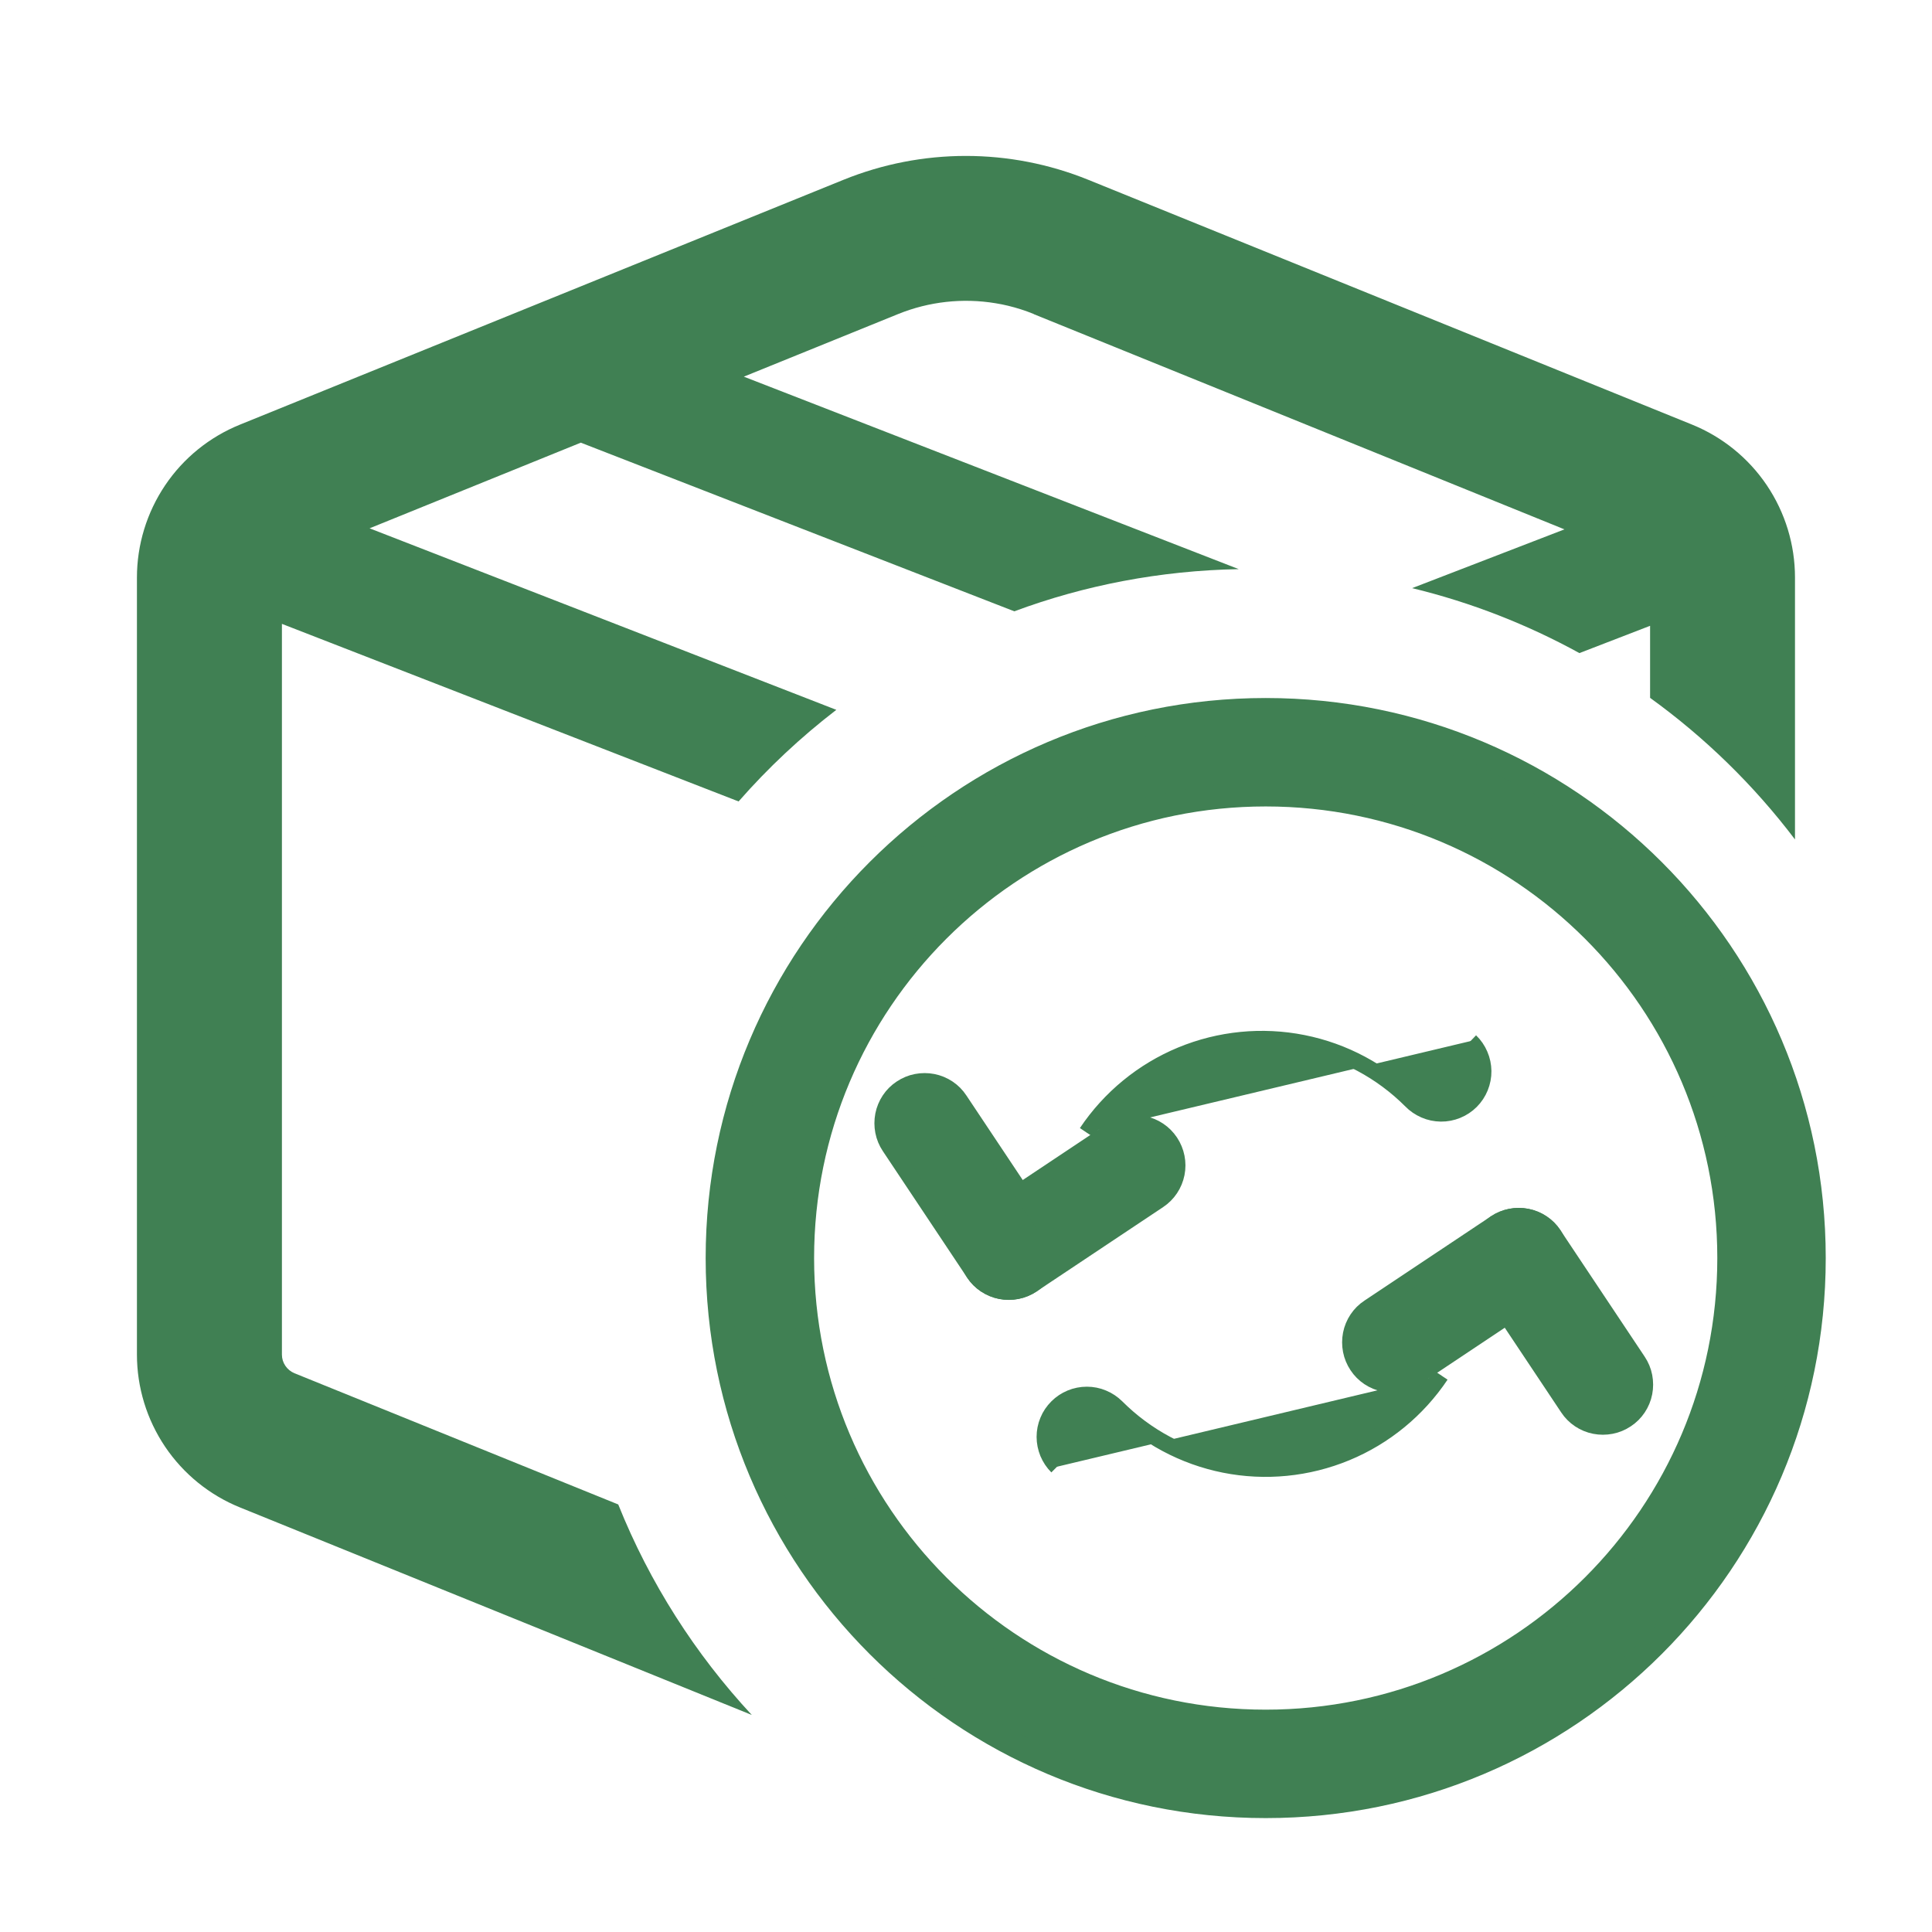 <svg fill="none" height="24" viewBox="0 0 24 24" width="24" xmlns="http://www.w3.org/2000/svg"><g fill="#408053"><g stroke="#408053"><g stroke-width=".2"><path d="m13.131 18.22c-.049-.049-.087-.106-.114-.17-.026-.064-.04-.132-.04-.2 0-.069.013-.137.04-.201.026-.064.065-.121.114-.17.098-.098.231-.153.37-.153.069-0.0.137.013.2.04.064.026.121.065.17.113.366.366.833.616 1.34.717.508.101 1.034.049 1.513-.149s.887-.534 1.175-.964"/><path d="m17.586 17.111c-.057.038-.121.065-.189.078-.067.013-.137.013-.204-0s-.132-.04-.189-.078c-.057-.038-.106-.087-.144-.145-.038-.057-.065-.121-.078-.189-.013-.067-.013-.137 0-.204.013-.067.04-.132.078-.189.038-.057.087-.106.145-.144l1.571-1.047c.116-.077.257-.105.393-.078s.256.107.333.223c.077.116.105.257.078.393s-.107.256-.223.333z"/><path d="m20.348 16.909c.038.057.065.121.078.189s.013.137-0.0.204c-.013.068-.04.132-.078.189-.038.057-.087.106-.145.144-.057.038-.121.065-.189.078-.068.013-.137.013-.204-0-.068-.013-.132-.04-.189-.078-.057-.038-.106-.087-.144-.145l-1.047-1.571c-.038-.057-.065-.121-.078-.189-.013-.068-.013-.137 0-.204.027-.136.107-.256.223-.333.116-.077.257-.105.393-.078.068.013.132.04.189.078.057.038.106.087.144.145zm-2.081-3.976c.05.048.09.106.117.17.028.064.042.133.043.202s-.013.139-.039.203c-.026.064-.065.123-.114.172-.049.049-.108.088-.172.114-.064.026-.133.04-.203.039-.07-.001-.138-.015-.202-.043-.064-.028-.122-.067-.17-.117-.366-.366-.833-.616-1.341-.717-.508-.101-1.034-.049-1.513.149-.478.198-.887.534-1.175.964"/><path d="m13.812 14.041c.116-.077.257-.105.393-.078s.256.107.333.223.105.257.078.393-.107.256-.223.333l-1.571 1.047c-.057.038-.121.065-.189.078-.068.013-.137.013-.204-0-.067-.013-.132-.04-.189-.078-.057-.038-.106-.087-.144-.145-.077-.116-.105-.257-.078-.393s.107-.256.223-.333l1.571-1.047z"/><path d="m11.05 14.244c-.038-.057-.065-.121-.078-.189-.013-.067-.013-.137 0-.204.013-.067.04-.132.078-.189.038-.057.087-.106.145-.144.057-.038.121-.065.189-.078.068-.013.137-.013.204 0.0.067.013.132.04.189.078.057.038.106.087.144.145l1.047 1.571c.077.116.105.257.078.393s-.107.256-.223.333c-.116.077-.257.105-.393.078s-.256-.107-.333-.223z"/></g><path clip-rule="evenodd" d="m15.723 21.388c3.181 0 5.76-2.579 5.76-5.76s-2.579-5.76-5.76-5.76c-3.181 0-5.76 2.579-5.76 5.76s2.579 5.76 5.76 5.76zm0 1.047c3.76 0 6.807-3.047 6.807-6.807s-3.047-6.807-6.807-6.807c-3.76 0-6.807 3.047-6.807 6.807s3.047 6.807 6.807 6.807z" fill-rule="evenodd" stroke-width=".3"/></g><path clip-rule="evenodd" d="m10.477 2.234c.976-.396 2.067-.396 3.043 0l7.498 3.04c.378.153.702.416.93.754.228.339.35.737.35 1.146v3.254c-.509-.672-1.116-1.265-1.8-1.759v-.895l-.878.339c-.646-.355-1.343-.629-2.078-.807l1.892-.73-6.591-2.673-.003-.003c-.104-.042-.21-.076-.318-.102-.051-.012-.103-.023-.155-.031-.406-.067-.825-.022-1.212.135l-1.915.777 6.148 2.391c-.979.018-1.918.201-2.788.524l-5.385-2.095-2.624 1.064 5.798 2.255c-.441.339-.848.72-1.214 1.138l-5.673-2.206v9.078c0.0.05.015.098.043.139.028.041.067.073.113.092l4.022 1.63c.39.974.957 1.859 1.659 2.615l-6.358-2.578c-.378-.153-.702-.416-.93-.754-.228-.339-.35-.737-.35-1.146v-9.651c0-.408.122-.807.35-1.146.228-.339.552-.601.93-.754z" fill-rule="evenodd"/></g></svg>